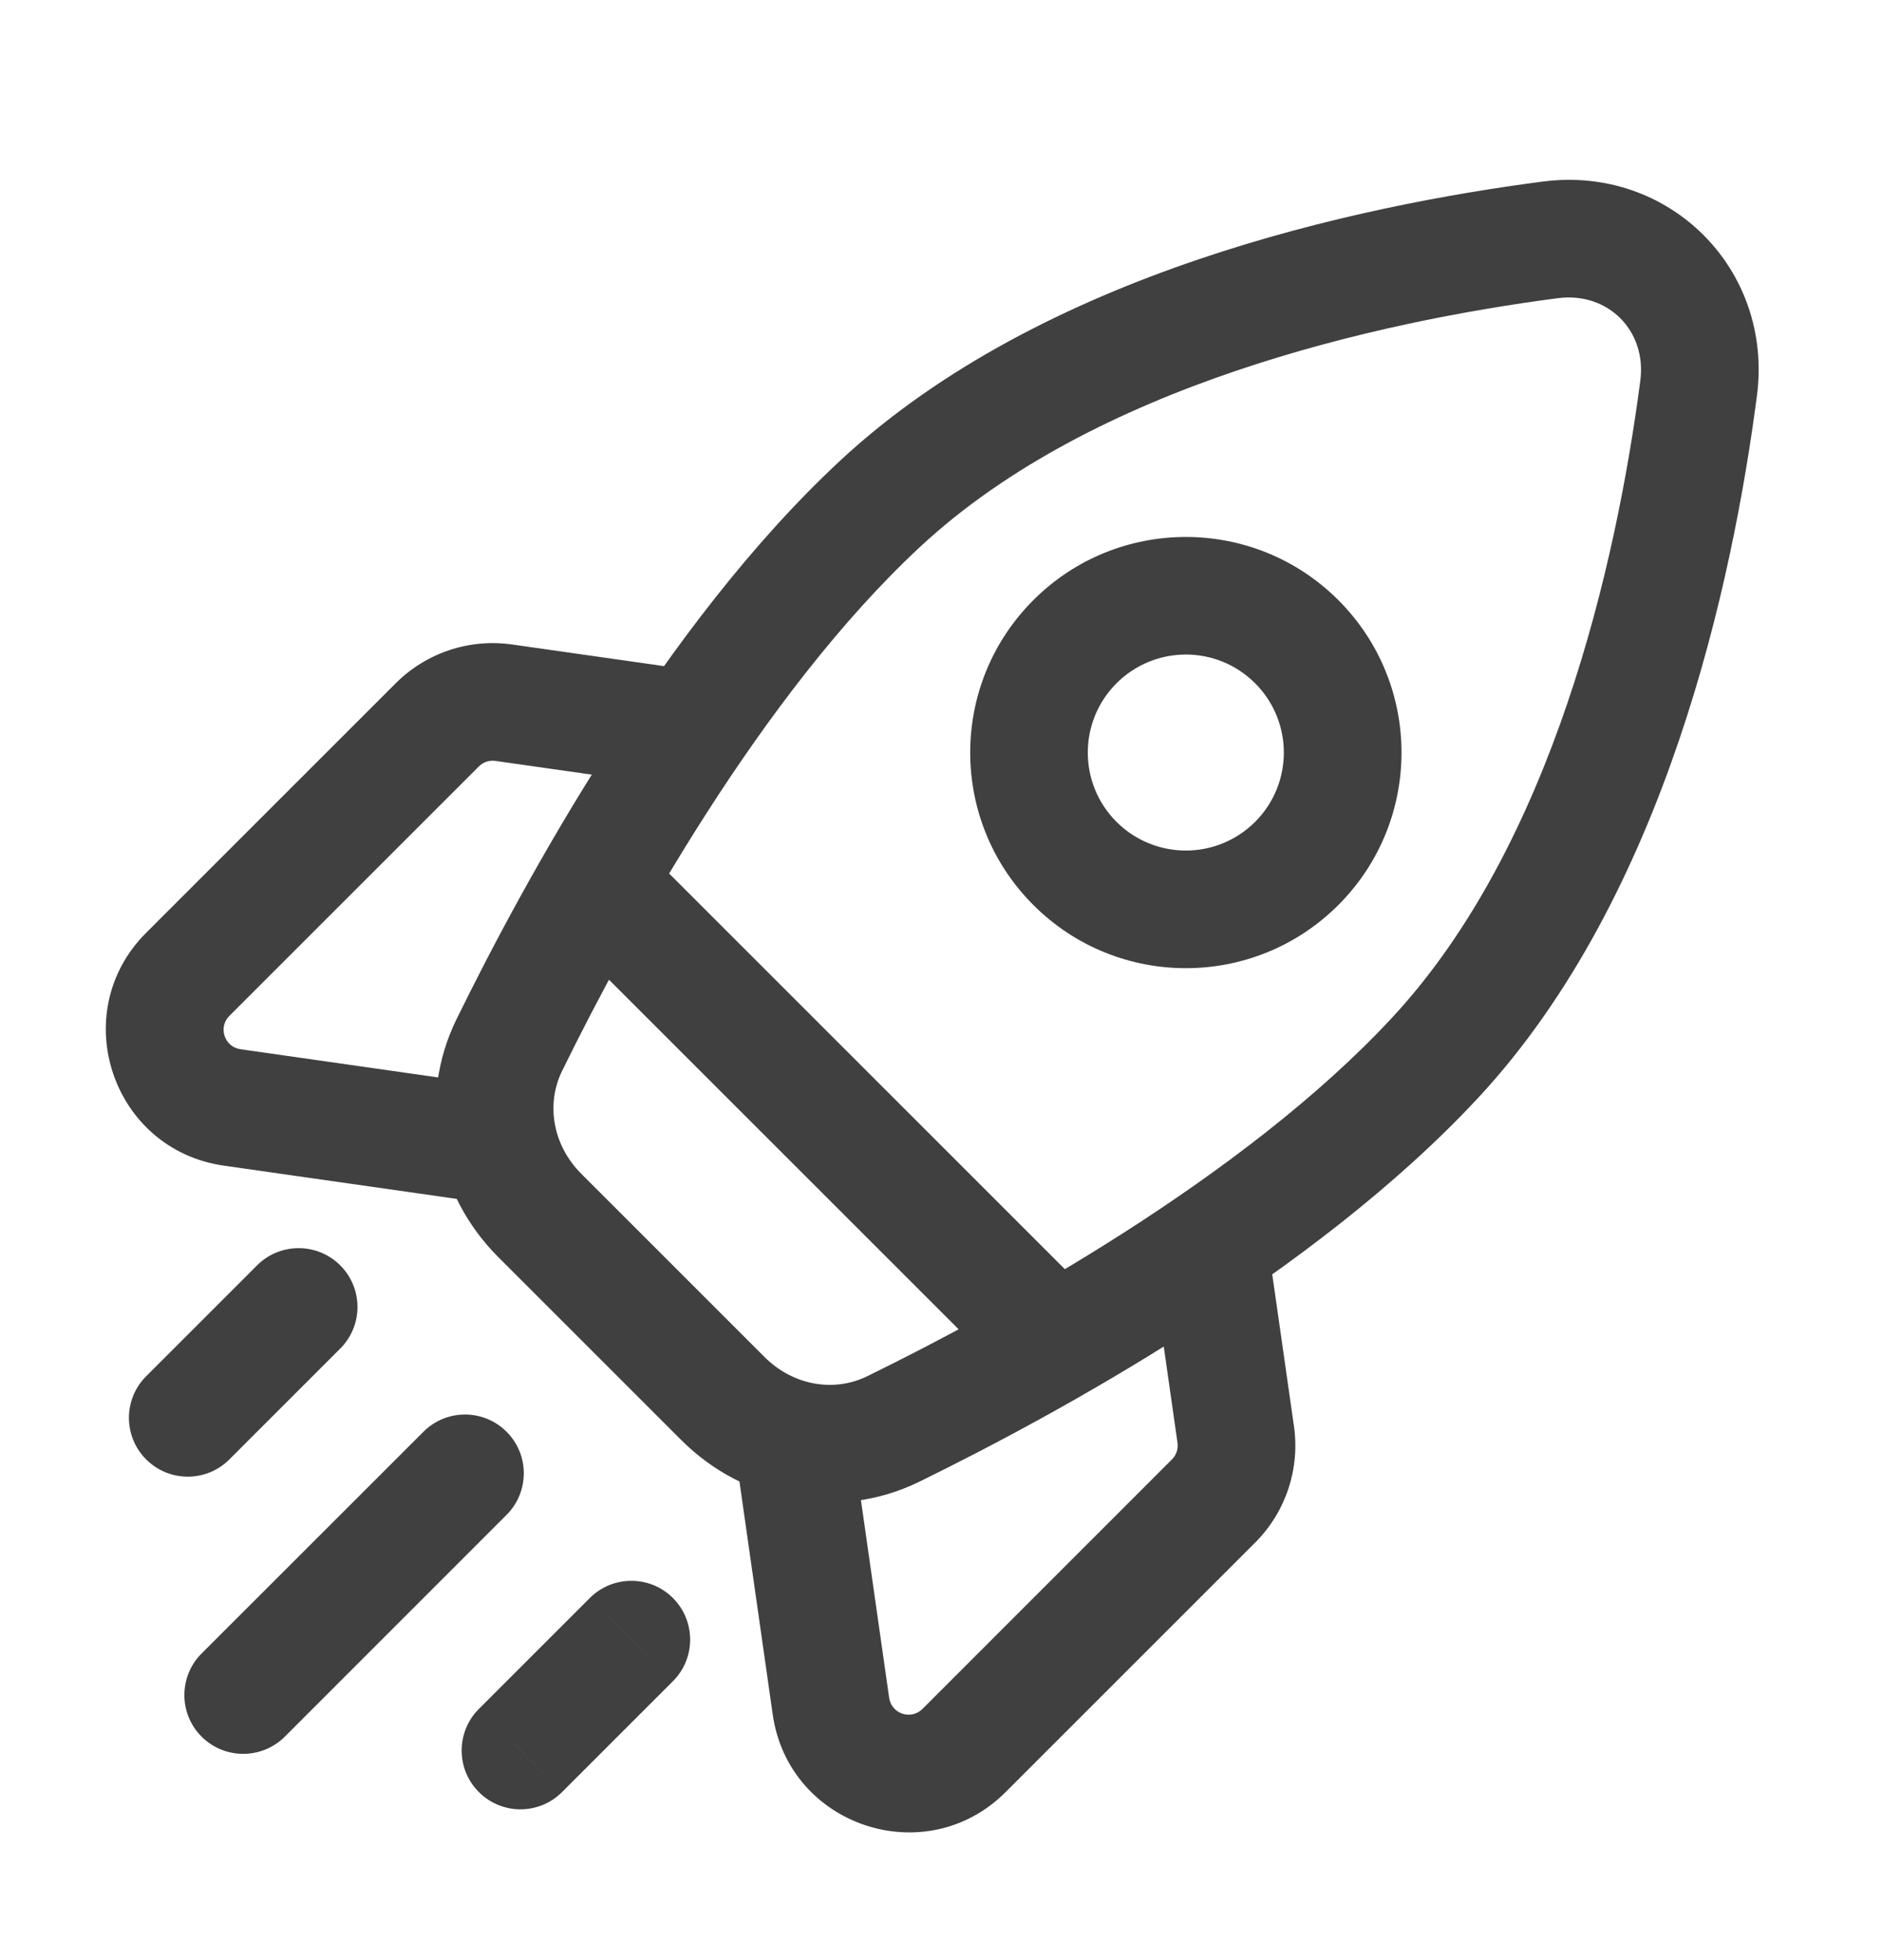<svg width="24" height="25" viewBox="0 0 24 25" fill="none" xmlns="http://www.w3.org/2000/svg">
<path d="M18.304 13.488L17.754 12.978L18.304 13.488ZM11.233 6.417L11.743 6.966L11.233 6.417ZM21.662 4.951L22.405 5.048L21.662 4.951ZM19.77 3.059L19.867 3.803L19.77 3.059ZM6.495 13.329L7.168 13.659L6.495 13.329ZM11.392 18.226L11.061 17.552L11.392 18.226ZM8.228 10.836C7.935 10.543 7.46 10.543 7.167 10.836C6.874 11.129 6.874 11.604 7.167 11.897L8.228 10.836ZM12.824 17.553C13.117 17.846 13.592 17.846 13.885 17.553C14.178 17.261 14.178 16.786 13.885 16.493L12.824 17.553ZM6.46 19.321C6.753 19.028 6.753 18.553 6.46 18.261C6.167 17.968 5.692 17.968 5.4 18.261L6.46 19.321ZM2.571 21.089C2.278 21.382 2.278 21.857 2.571 22.15C2.864 22.442 3.339 22.442 3.632 22.15L2.571 21.089ZM4.339 17.2C4.632 16.907 4.632 16.432 4.339 16.139C4.046 15.846 3.571 15.846 3.278 16.139L4.339 17.2ZM1.864 17.553C1.571 17.846 1.571 18.321 1.864 18.614C2.157 18.907 2.632 18.907 2.925 18.614L1.864 17.553ZM8.582 21.442C8.874 21.15 8.874 20.675 8.582 20.382C8.289 20.089 7.814 20.089 7.521 20.382L8.582 21.442ZM6.107 21.796C5.814 22.089 5.814 22.564 6.107 22.857C6.4 23.15 6.874 23.15 7.167 22.857L6.107 21.796ZM10.597 21.761L11.339 21.655L10.597 21.761ZM15.759 18.296L16.501 18.19L15.759 18.296ZM2.96 14.124L3.066 13.382L3.066 13.382L2.96 14.124ZM6.425 8.962L6.319 9.705L6.319 9.705L6.425 8.962ZM9.221 17.839L9.751 17.309L7.412 14.97L6.882 15.5L6.351 16.03L8.69 18.369L9.221 17.839ZM18.304 13.488L17.754 12.978C15.861 15.019 12.786 16.707 11.061 17.552L11.392 18.226L11.722 18.899C13.462 18.046 16.758 16.258 18.854 13.998L18.304 13.488ZM6.495 13.329L7.168 13.659C8.014 11.935 9.701 8.86 11.743 6.966L11.233 6.417L10.723 5.867C8.463 7.963 6.675 11.259 5.822 12.999L6.495 13.329ZM21.662 4.951L20.918 4.854C20.614 7.177 19.807 10.765 17.754 12.978L18.304 13.488L18.854 13.998C21.25 11.415 22.097 7.407 22.405 5.048L21.662 4.951ZM11.233 6.417L11.743 6.966C13.956 4.914 17.544 4.107 19.867 3.803L19.77 3.059L19.672 2.316C17.314 2.624 13.306 3.471 10.723 5.867L11.233 6.417ZM21.662 4.951L22.405 5.048C22.616 3.434 21.286 2.104 19.672 2.316L19.77 3.059L19.867 3.803C20.504 3.72 21.001 4.217 20.918 4.854L21.662 4.951ZM6.882 15.5L7.412 14.97C7.049 14.607 6.96 14.084 7.168 13.659L6.495 13.329L5.822 12.999C5.313 14.036 5.564 15.243 6.351 16.03L6.882 15.5ZM9.221 17.839L8.69 18.369C9.478 19.157 10.685 19.407 11.722 18.899L11.392 18.226L11.061 17.552C10.636 17.761 10.114 17.672 9.751 17.309L9.221 17.839ZM7.698 11.366L7.167 11.897L12.824 17.553L13.354 17.023L13.885 16.493L8.228 10.836L7.698 11.366ZM5.93 18.791L5.4 18.261L2.571 21.089L3.101 21.619L3.632 22.15L6.46 19.321L5.93 18.791ZM3.809 16.67L3.278 16.139L1.864 17.553L2.394 18.084L2.925 18.614L4.339 17.2L3.809 16.67ZM8.051 20.912L7.521 20.382L6.107 21.796L6.637 22.326L7.167 22.857L8.582 21.442L8.051 20.912ZM13.708 8.184L13.178 7.654C12.104 8.728 12.104 10.469 13.178 11.543L13.708 11.013L14.238 10.482C13.75 9.994 13.75 9.203 14.238 8.715L13.708 8.184ZM13.708 11.013L13.178 11.543C14.252 12.617 15.993 12.617 17.067 11.543L16.537 11.013L16.006 10.482C15.518 10.97 14.727 10.97 14.238 10.482L13.708 11.013ZM16.537 11.013L17.067 11.543C18.141 10.469 18.141 8.728 17.067 7.654L16.537 8.184L16.006 8.715C16.494 9.203 16.494 9.994 16.006 10.482L16.537 11.013ZM16.537 8.184L17.067 7.654C15.993 6.58 14.252 6.58 13.178 7.654L13.708 8.184L14.238 8.715C14.727 8.226 15.518 8.226 16.006 8.715L16.537 8.184ZM15.476 19.144L14.945 18.614L11.764 21.796L12.294 22.326L12.824 22.857L16.006 19.675L15.476 19.144ZM10.597 21.761L11.339 21.655L10.915 18.685L10.173 18.791L9.43 18.897L9.854 21.867L10.597 21.761ZM15.476 16.316L14.733 16.422L15.016 18.402L15.759 18.296L16.501 18.19L16.218 16.21L15.476 16.316ZM12.294 22.326L11.764 21.796C11.618 21.942 11.368 21.859 11.339 21.655L10.597 21.761L9.854 21.867C10.058 23.294 11.805 23.876 12.824 22.857L12.294 22.326ZM15.476 19.144L16.006 19.675C16.396 19.285 16.579 18.735 16.501 18.19L15.759 18.296L15.016 18.402C15.027 18.48 15.001 18.558 14.945 18.614L15.476 19.144ZM5.576 9.245L5.046 8.715L1.864 11.897L2.394 12.427L2.925 12.957L6.107 9.775L5.576 9.245ZM2.96 14.124L2.854 14.867L5.824 15.291L5.93 14.548L6.036 13.806L3.066 13.382L2.96 14.124ZM8.405 9.245L8.511 8.502L6.531 8.22L6.425 8.962L6.319 9.705L8.299 9.987L8.405 9.245ZM2.394 12.427L1.864 11.897C0.844 12.916 1.426 14.662 2.854 14.867L2.96 14.124L3.066 13.382C2.862 13.352 2.779 13.103 2.925 12.957L2.394 12.427ZM5.576 9.245L6.107 9.775C6.162 9.72 6.241 9.693 6.319 9.705L6.425 8.962L6.531 8.22C5.986 8.142 5.436 8.325 5.046 8.715L5.576 9.245Z" fill="#404040"/>
</svg>
